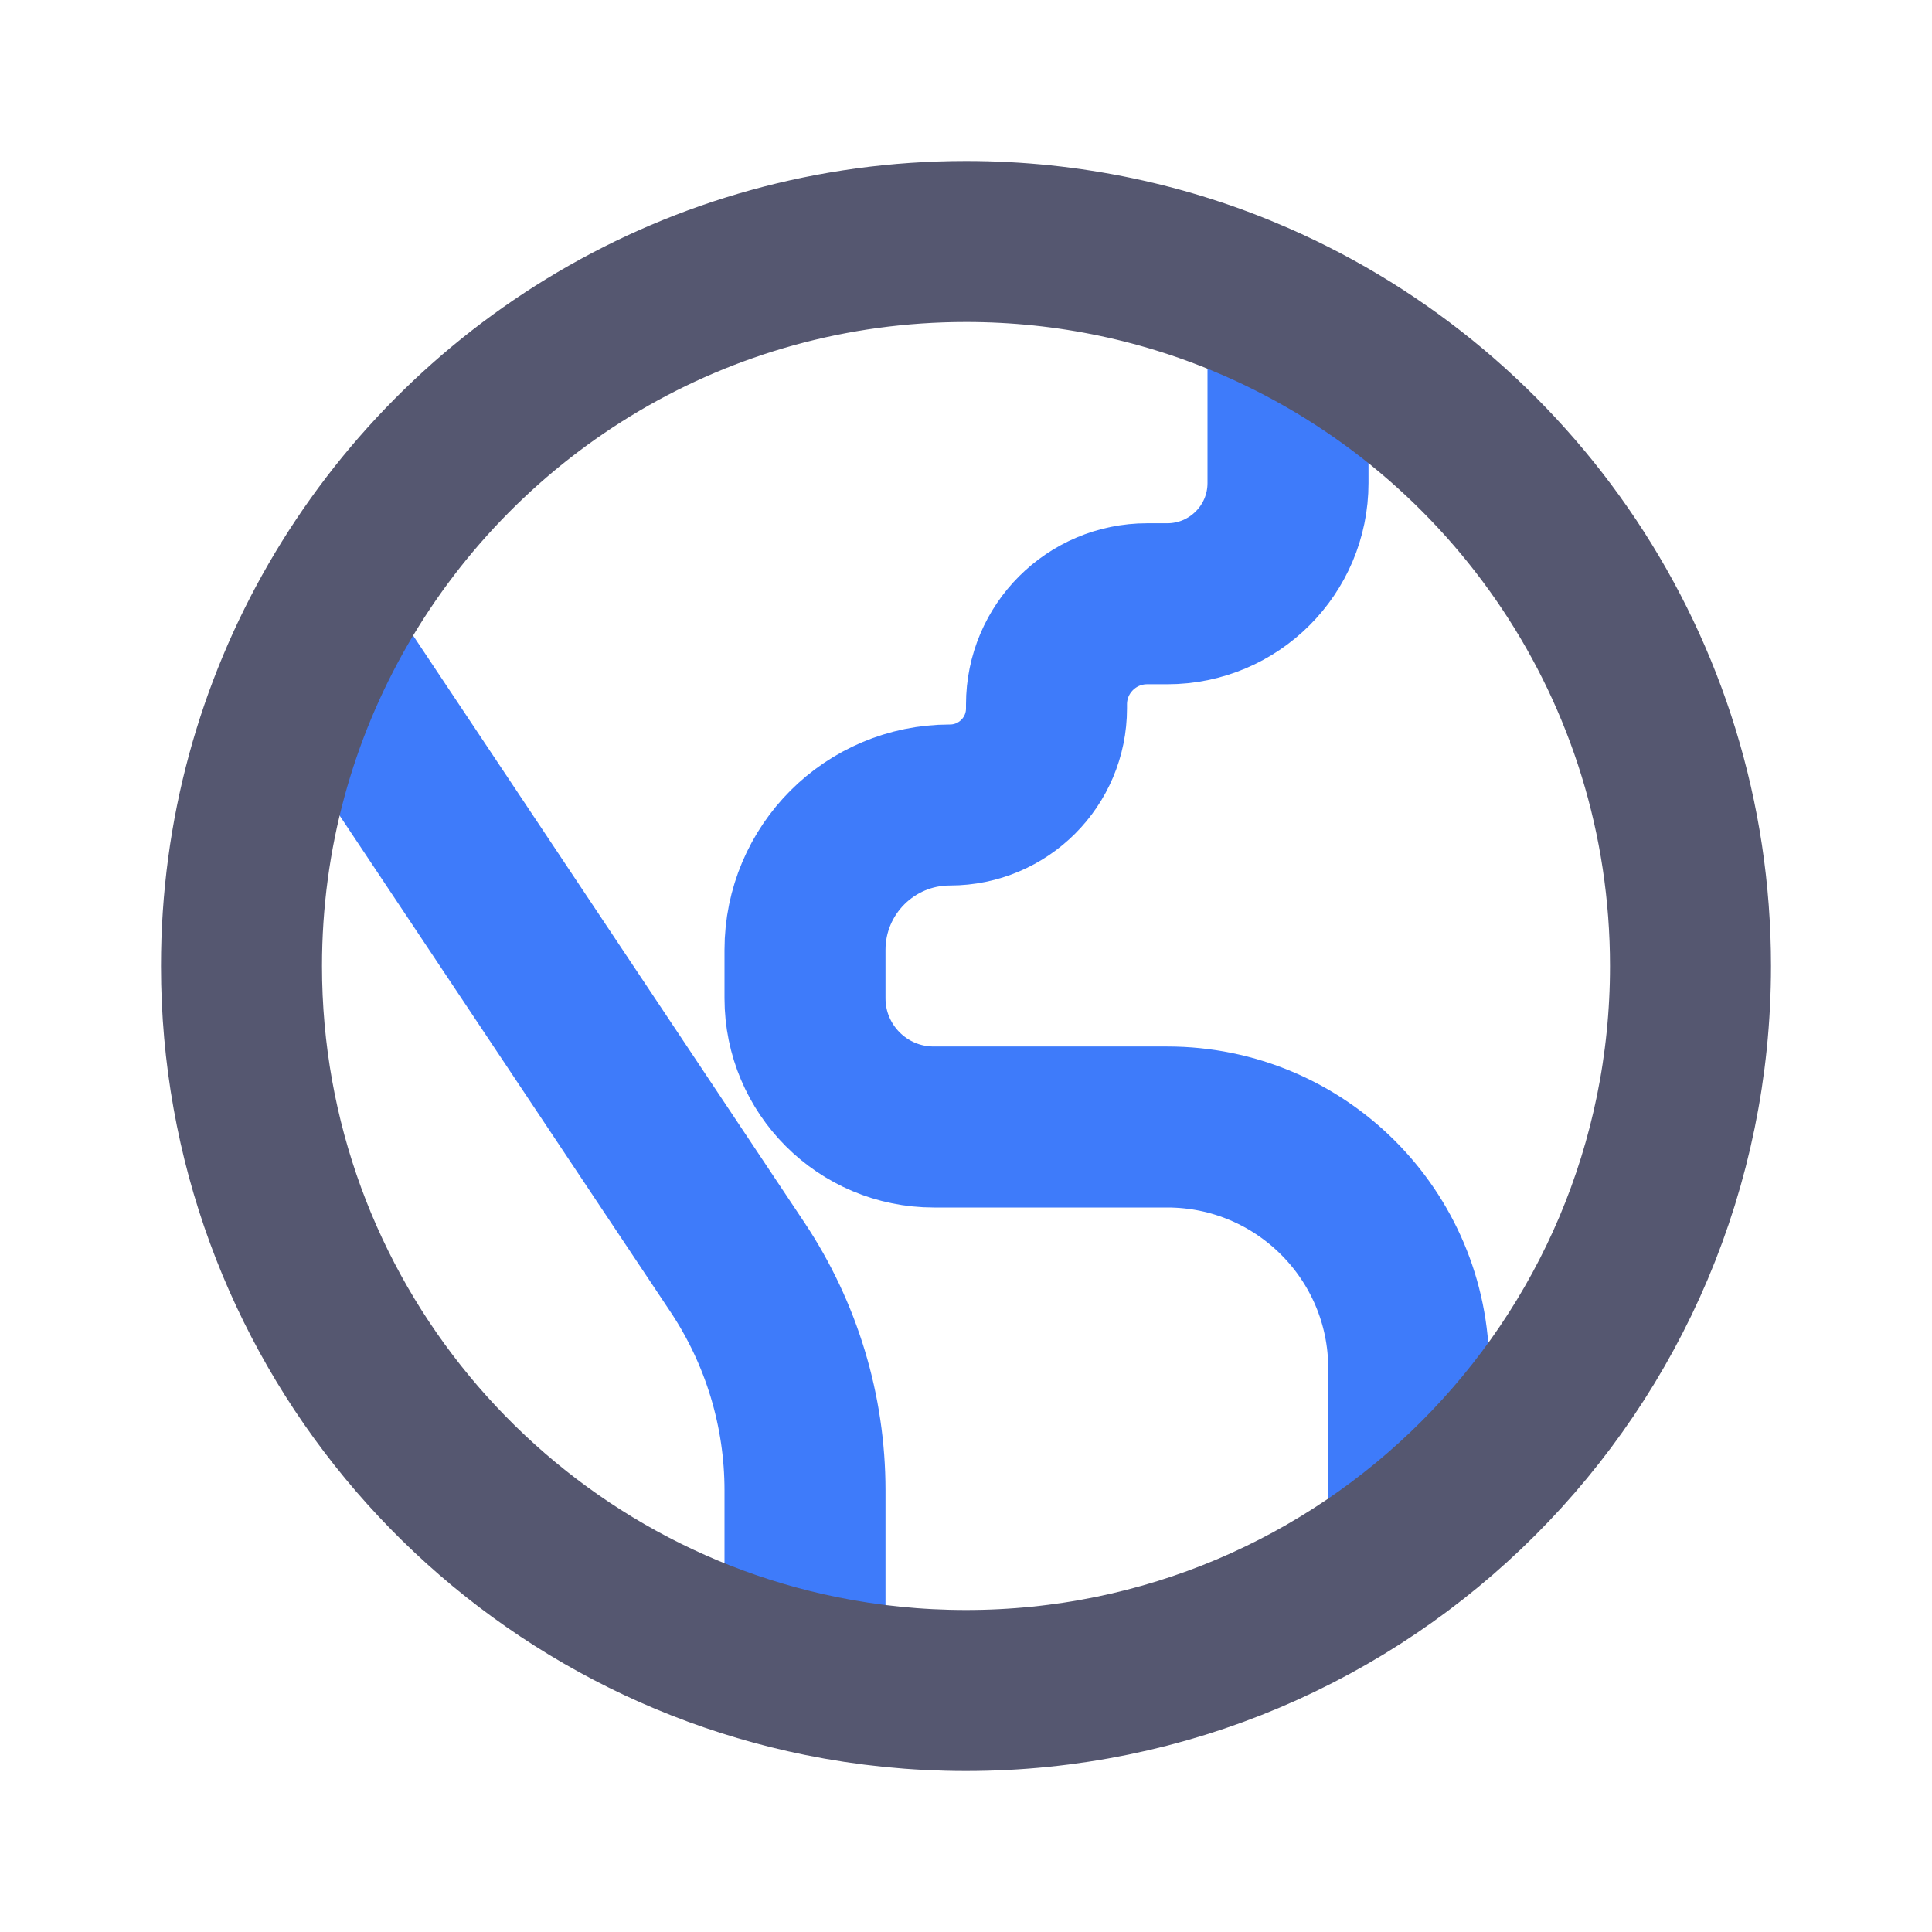 <svg width="24" height="24" viewBox="0 0 24 24" fill="none" xmlns="http://www.w3.org/2000/svg">
<path d="M4 8L9.16 15.74C9.708 16.562 10 17.527 10 18.514V21M16 4V6C16 6.828 15.328 7.5 14.5 7.5H14.25C13.56 7.5 13 8.06 13 8.75V8.8C13 9.463 12.463 10 11.8 10C10.806 10 10 10.806 10 11.8V12.4C10 13.284 10.716 14 11.6 14H14.5C16.157 14 17.5 15.343 17.5 17V19" stroke="#3E7BFA" stroke-width="2"/>
<path d="M21 12C21 16.971 16.971 21 12 21C11.382 21 10.78 20.938 10.199 20.82C6.091 19.986 3 16.353 3 12C3 10.36 3.438 8.826 4.202 7.504C5.759 4.809 8.669 3 12 3C13.282 3 14.499 3.267 15.6 3.748C18.78 5.138 21 8.311 21 12Z" stroke="#555770" stroke-width="2"/>
</svg>

